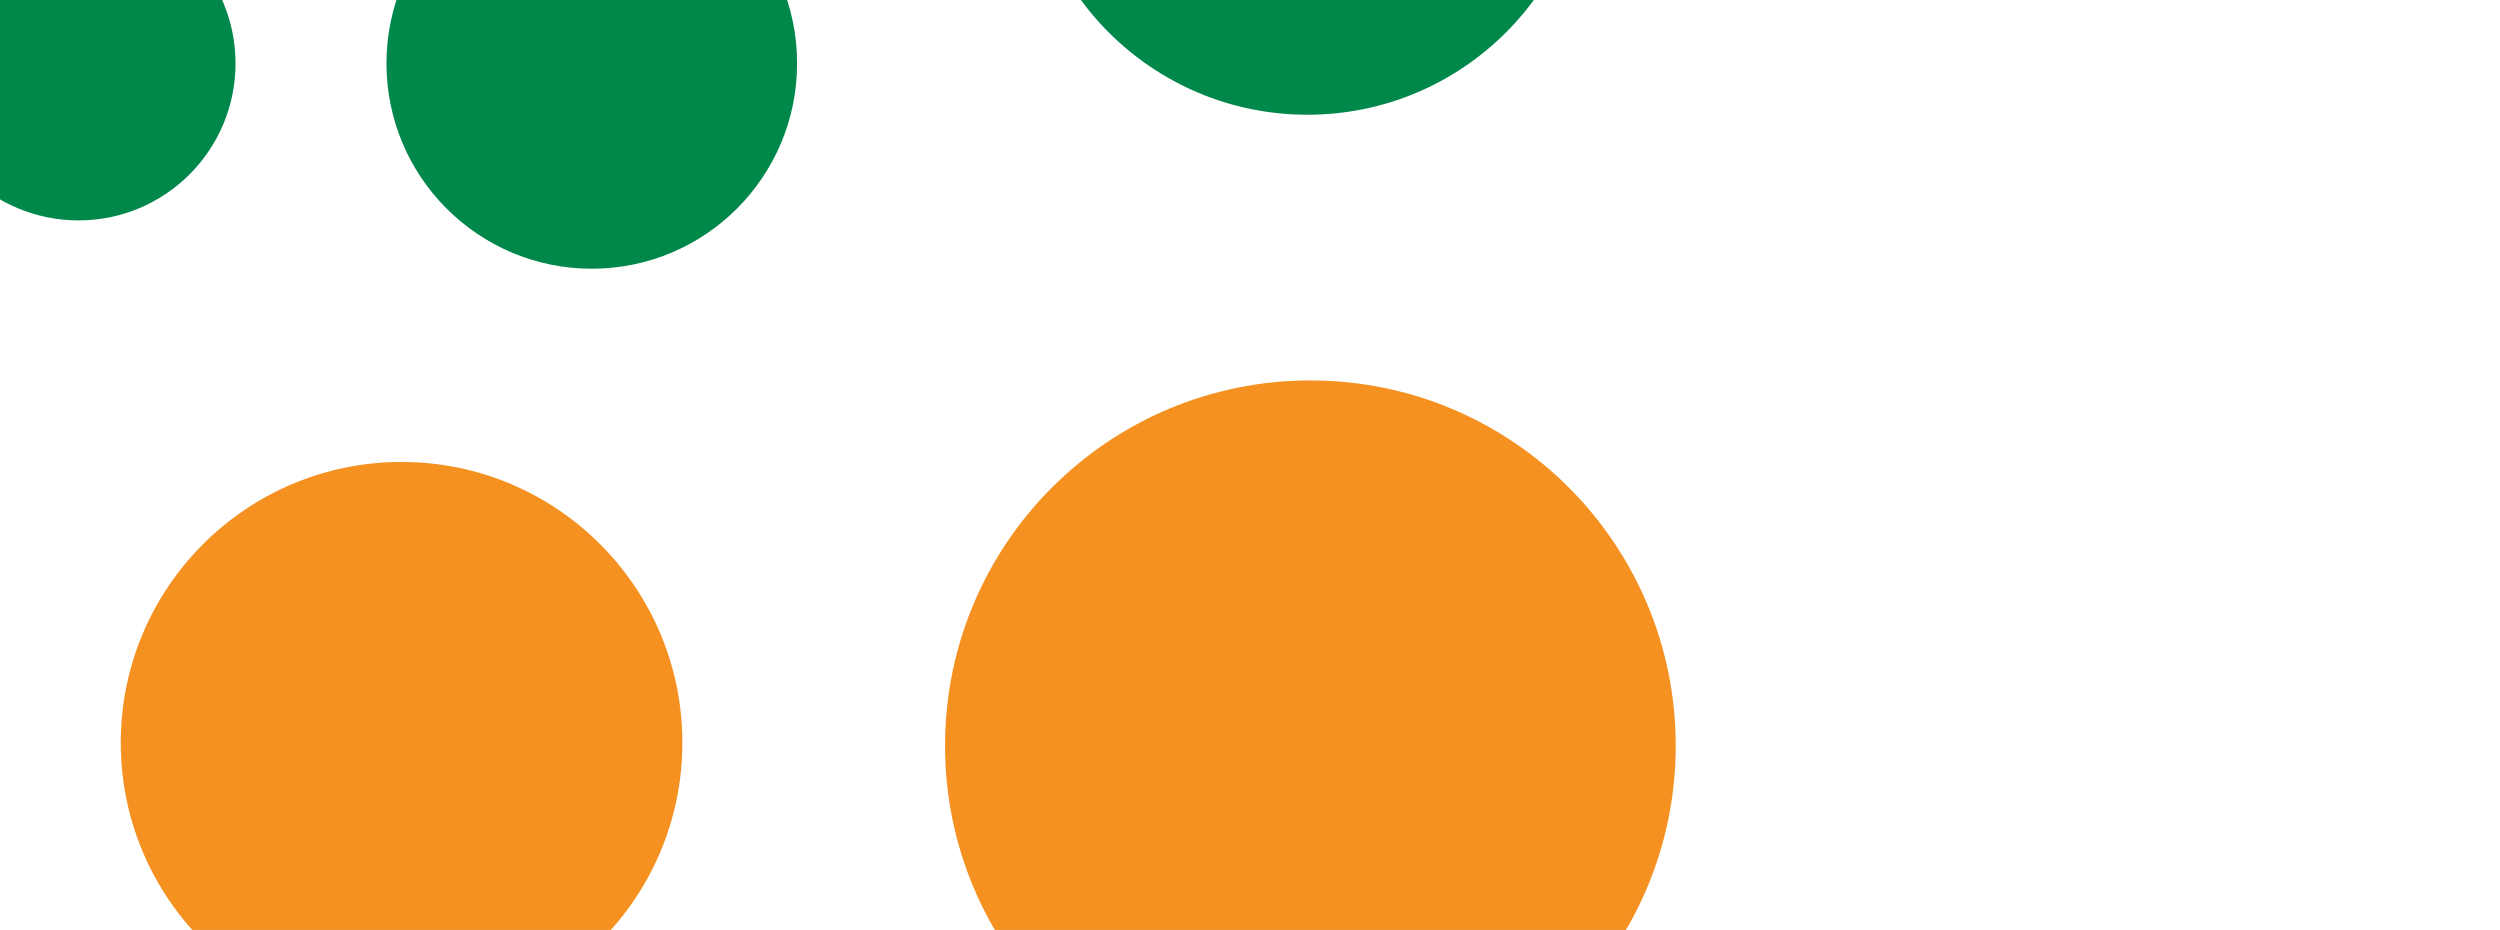 <?xml version="1.0" encoding="utf-8"?>
<!-- Generator: Adobe Illustrator 19.0.0, SVG Export Plug-In . SVG Version: 6.00 Build 0)  -->
<svg version="1.1" id="Layer_2" xmlns="http://www.w3.org/2000/svg" xmlns:xlink="http://www.w3.org/1999/xlink" x="0px" y="0px"
	 viewBox="-7 69.1 82.8 30.8" style="enable-background:new -7 69.1 82.8 30.8;" xml:space="preserve">
<style type="text/css">
	.st0{fill:#00884B;}
	.st1{fill:#F59120;}
	.st2{fill:#FFC013;}
</style>
<circle id="XMLID_1915_" class="st0" cx="57.7" cy="42.4" r="12.1"/>
<circle id="XMLID_1911_" class="st1" cx="36.4" cy="93.8" r="12.1"/>
<circle id="XMLID_1909_" class="st2" cx="36.4" cy="-9" r="12.1"/>
<circle id="XMLID_1907_" class="st2" cx="36.3" cy="21.1" r="9.3"/>
<circle id="XMLID_1906_" class="st1" cx="6.3" cy="93.7" r="9.3"/>
<circle id="XMLID_1903_" class="st0" cx="36.3" cy="63.6" r="9.3"/>
<circle id="XMLID_1898_" class="st0" cx="12.6" cy="71.2" r="6.8"/>
<circle id="XMLID_1895_" class="st2" cx="24.5" cy="42.4" r="6.8"/>
<circle id="XMLID_1894_" class="st1" cx="-16.3" cy="83.2" r="6.8"/>
<circle id="XMLID_1892_" class="st1" cx="-28.2" cy="71.2" r="5.2"/>
<circle id="XMLID_1890_" class="st2" cx="12.5" cy="54.3" r="5.2"/>
<circle id="XMLID_1886_" class="st0" cx="-4.4" cy="71.2" r="5.2"/>
<circle id="XMLID_1884_" class="st0" cx="-17" cy="65.3" r="3.8"/>
<circle id="XMLID_1880_" class="st1" cx="-33.2" cy="58.6" r="3.8"/>
<circle id="XMLID_1878_" class="st2" cx="-0.8" cy="58.6" r="3.8"/>
<circle id="XMLID_1876_" class="st2" cx="-10.3" cy="58.6" r="2.9"/>
<circle id="XMLID_1873_" class="st1" cx="-33.2" cy="49.1" r="2.9"/>
<circle id="XMLID_1872_" class="st0" cx="-23.7" cy="58.6" r="2.9"/>
</svg>
